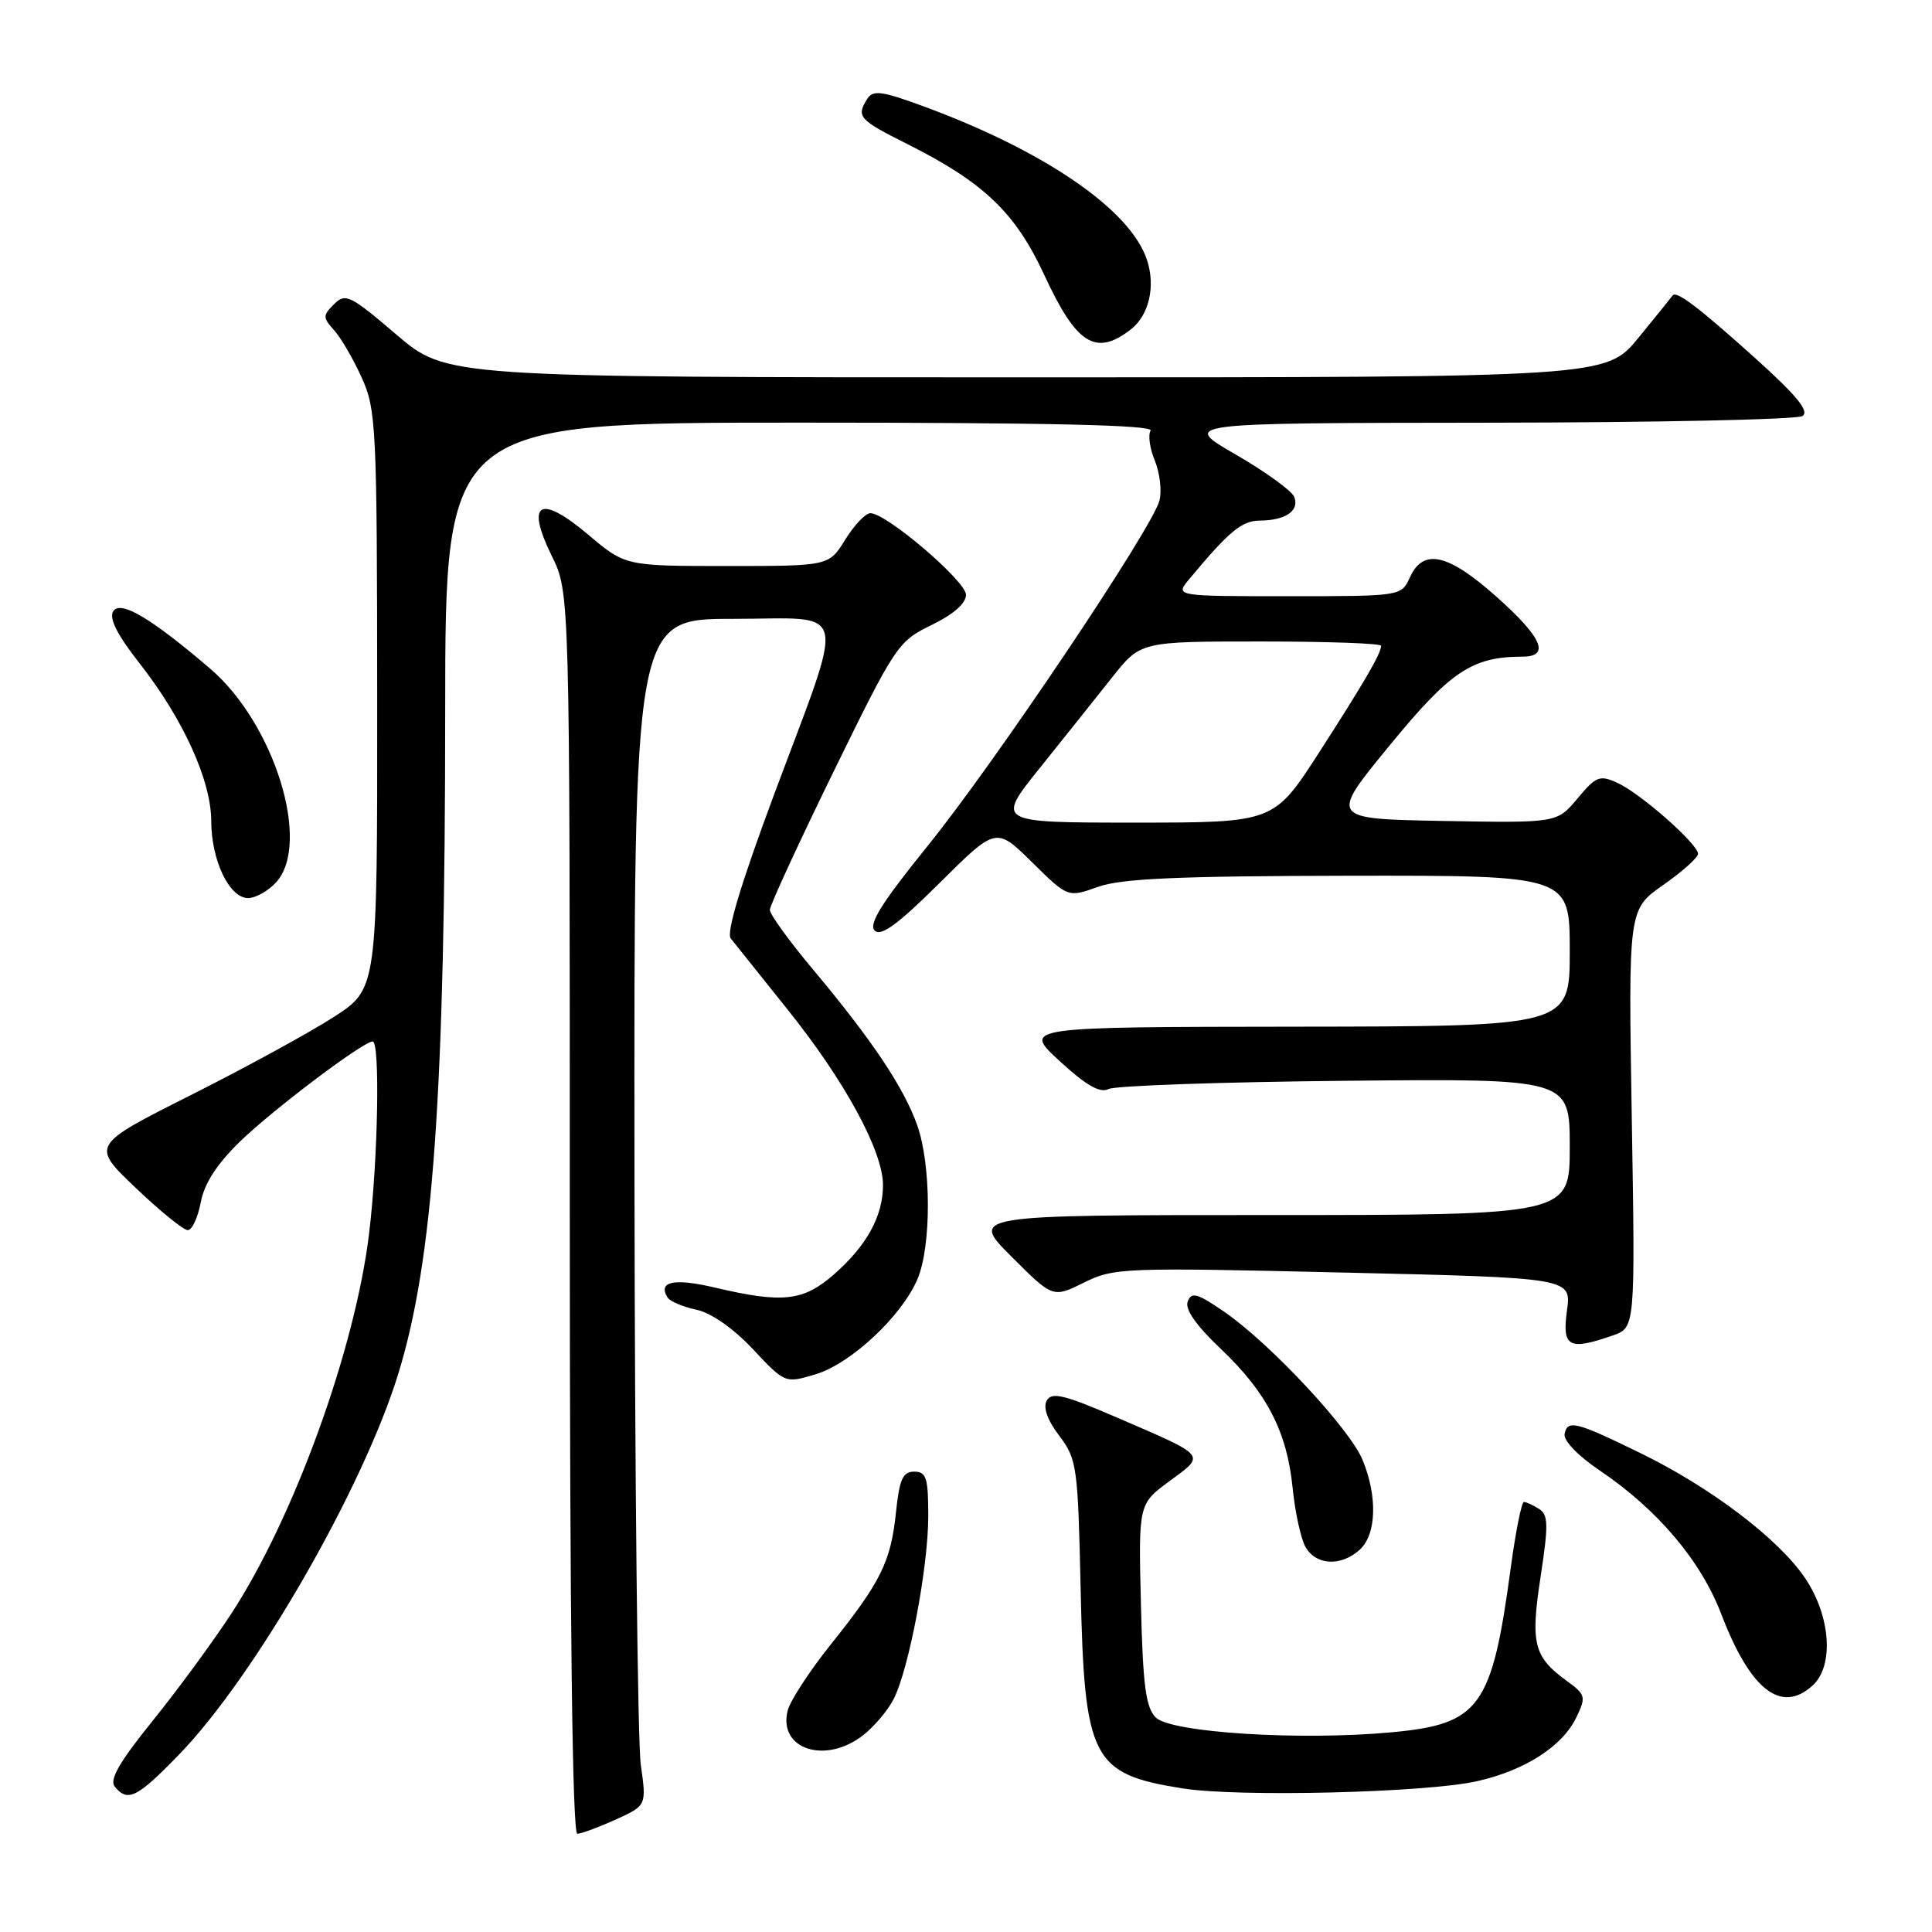 <?xml version="1.0" encoding="UTF-8" standalone="no"?>
<!DOCTYPE svg PUBLIC "-//W3C//DTD SVG 1.1//EN" "http://www.w3.org/Graphics/SVG/1.1/DTD/svg11.dtd" >
<svg xmlns="http://www.w3.org/2000/svg" xmlns:xlink="http://www.w3.org/1999/xlink" version="1.1" viewBox="0 0 256 256">
 <g >
 <path fill="currentColor"
d=" M 81.59 241.10 C 85.67 239.24 85.67 239.24 84.91 233.87 C 84.49 230.92 84.11 195.54 84.07 155.25 C 84.00 82.00 84.00 82.00 97.12 82.00 C 112.73 82.00 112.17 79.53 102.50 105.47 C 98.22 116.96 96.22 123.58 96.82 124.34 C 97.32 124.98 100.72 129.22 104.36 133.77 C 111.94 143.22 117.00 152.53 117.00 157.02 C 117.00 161.14 114.86 165.04 110.52 168.85 C 106.45 172.42 103.72 172.73 94.73 170.61 C 89.31 169.34 87.14 169.79 88.45 171.92 C 88.77 172.43 90.48 173.16 92.26 173.54 C 94.24 173.96 97.16 176.00 99.76 178.77 C 104.03 183.31 104.03 183.31 108.07 182.10 C 112.76 180.69 119.54 174.35 121.59 169.44 C 123.42 165.06 123.40 154.38 121.54 149.11 C 119.78 144.13 115.60 137.87 107.81 128.56 C 104.61 124.75 102.00 121.15 102.01 120.56 C 102.01 119.98 105.81 111.75 110.44 102.27 C 118.64 85.51 118.99 84.98 123.43 82.82 C 126.32 81.42 128.00 79.95 128.00 78.82 C 128.00 77.00 117.46 68.00 115.33 68.00 C 114.69 68.00 113.19 69.58 112.00 71.50 C 109.84 75.00 109.84 75.00 96.35 75.00 C 82.86 75.00 82.86 75.00 77.91 70.82 C 71.51 65.43 69.62 66.56 73.12 73.68 C 75.50 78.50 75.50 78.50 75.50 160.75 C 75.50 214.93 75.84 242.99 76.50 242.98 C 77.05 242.97 79.34 242.12 81.59 241.10 Z  M 23.76 232.45 C 33.79 222.10 48.14 197.15 52.79 181.98 C 57.42 166.91 58.98 144.77 58.99 94.25 C 59.00 56.00 59.00 56.00 106.06 56.00 C 138.96 56.00 152.92 56.32 152.46 57.06 C 152.10 57.64 152.35 59.43 153.02 61.04 C 153.68 62.65 153.96 65.02 153.64 66.31 C 152.72 69.96 131.80 101.13 122.83 112.20 C 116.84 119.61 115.06 122.46 115.90 123.30 C 116.73 124.13 118.95 122.51 124.51 116.99 C 131.99 109.56 131.99 109.56 136.75 114.25 C 141.50 118.94 141.50 118.94 145.50 117.51 C 148.60 116.41 156.07 116.08 178.75 116.04 C 208.00 116.00 208.00 116.00 208.00 126.00 C 208.00 136.00 208.00 136.00 171.75 136.04 C 135.50 136.08 135.50 136.08 140.40 140.59 C 143.94 143.84 145.75 144.88 146.90 144.30 C 147.78 143.86 161.89 143.37 178.25 143.21 C 208.00 142.92 208.00 142.92 208.00 151.96 C 208.00 161.00 208.00 161.00 168.26 161.00 C 128.52 161.00 128.52 161.00 134.02 166.50 C 139.51 171.99 139.51 171.99 143.63 169.95 C 147.61 167.98 148.82 167.94 177.99 168.62 C 208.23 169.32 208.23 169.32 207.63 173.66 C 206.97 178.50 207.86 178.99 213.69 176.96 C 216.68 175.92 216.68 175.92 216.22 148.21 C 215.76 120.50 215.76 120.50 220.38 117.27 C 222.92 115.49 225.00 113.63 225.00 113.14 C 225.00 111.84 217.37 105.12 214.31 103.73 C 211.97 102.66 211.49 102.85 209.02 105.81 C 206.31 109.05 206.31 109.05 191.23 108.78 C 176.15 108.50 176.15 108.50 184.12 98.79 C 192.20 88.93 195.05 87.02 201.75 87.01 C 205.45 87.00 204.35 84.47 198.30 79.08 C 191.86 73.34 188.59 72.61 186.82 76.50 C 185.68 79.00 185.68 79.00 170.68 79.00 C 155.69 79.00 155.69 79.00 157.57 76.75 C 162.88 70.37 164.54 69.00 166.94 68.98 C 170.34 68.96 172.20 67.68 171.50 65.85 C 171.18 65.04 167.68 62.50 163.71 60.21 C 156.50 56.05 156.50 56.05 197.00 56.01 C 219.28 55.99 238.10 55.59 238.83 55.13 C 239.80 54.51 238.11 52.44 232.50 47.39 C 225.06 40.70 222.09 38.45 221.63 39.16 C 221.50 39.35 219.47 41.86 217.11 44.75 C 212.81 50.00 212.81 50.00 135.99 50.00 C 59.16 50.00 59.16 50.00 52.53 44.34 C 46.40 39.10 45.77 38.80 44.26 40.31 C 42.76 41.81 42.76 42.07 44.26 43.74 C 45.16 44.73 46.80 47.55 47.92 50.02 C 49.85 54.27 49.96 56.46 49.98 92.76 C 50.00 131.02 50.00 131.02 44.25 134.74 C 41.09 136.79 32.55 141.45 25.28 145.11 C 12.07 151.76 12.07 151.76 17.96 157.38 C 21.20 160.47 24.31 163.00 24.88 163.00 C 25.45 163.00 26.22 161.34 26.60 159.32 C 27.07 156.82 28.73 154.25 31.79 151.27 C 36.17 147.02 48.12 138.00 49.38 138.00 C 50.38 138.00 50.09 153.73 48.90 163.50 C 47.05 178.77 38.96 201.08 30.66 213.80 C 28.26 217.48 23.57 223.88 20.24 228.00 C 15.80 233.50 14.46 235.83 15.21 236.75 C 16.94 238.84 18.17 238.22 23.76 232.45 Z  M 195.71 236.02 C 202.07 234.59 207.03 231.40 208.88 227.55 C 210.18 224.84 210.11 224.55 207.62 222.74 C 203.21 219.53 202.78 217.79 204.14 208.90 C 205.19 202.04 205.16 200.71 203.93 199.94 C 203.15 199.44 202.24 199.02 201.93 199.02 C 201.62 199.01 200.83 202.94 200.18 207.75 C 197.69 226.23 196.10 228.45 184.47 229.53 C 172.40 230.67 155.16 229.59 153.15 227.58 C 151.82 226.25 151.44 223.36 151.18 212.61 C 150.85 199.28 150.85 199.28 154.99 196.24 C 159.78 192.71 160.05 193.03 148.00 187.83 C 141.02 184.81 139.36 184.41 138.70 185.58 C 138.19 186.49 138.78 188.17 140.36 190.25 C 142.70 193.35 142.83 194.28 143.19 210.50 C 143.68 233.17 144.66 235.07 156.75 236.98 C 164.17 238.15 188.98 237.54 195.71 236.02 Z  M 114.39 229.91 C 115.85 228.76 117.65 226.63 118.40 225.16 C 120.43 221.22 123.00 207.63 123.00 200.89 C 123.00 195.81 122.74 195.00 121.14 195.00 C 119.63 195.00 119.18 196.00 118.72 200.39 C 118.05 206.91 116.73 209.60 110.08 217.90 C 107.27 221.42 104.70 225.36 104.37 226.66 C 103.08 231.80 109.39 233.84 114.39 229.91 Z  M 240.17 223.35 C 243.04 220.75 242.59 214.17 239.19 209.12 C 235.72 203.95 226.75 197.13 217.44 192.58 C 208.85 188.38 207.70 188.08 207.32 190.00 C 207.14 190.87 209.07 192.89 211.95 194.83 C 219.65 200.03 225.37 206.80 228.08 213.88 C 231.93 223.94 236.00 227.12 240.17 223.35 Z  M 180.17 205.35 C 182.40 203.33 182.55 198.26 180.53 193.41 C 178.79 189.25 168.30 178.02 162.24 173.83 C 158.67 171.37 157.88 171.14 157.38 172.45 C 156.98 173.48 158.47 175.61 161.78 178.75 C 167.88 184.55 170.54 189.72 171.28 197.16 C 171.59 200.28 172.34 203.77 172.95 204.91 C 174.30 207.42 177.66 207.62 180.17 205.35 Z  M 36.60 116.90 C 41.27 111.73 36.37 95.90 27.85 88.60 C 20.02 81.90 15.94 79.48 15.00 81.00 C 14.42 81.93 15.54 84.14 18.52 87.93 C 24.28 95.29 27.98 103.43 27.99 108.80 C 28.00 114.01 30.39 119.00 32.87 119.00 C 33.87 119.00 35.55 118.05 36.60 116.90 Z  M 149.85 43.64 C 152.25 41.77 153.14 37.94 151.98 34.44 C 149.78 27.76 138.36 19.95 122.16 14.01 C 116.83 12.06 115.67 11.91 114.92 13.09 C 113.43 15.46 113.79 15.86 120.25 19.10 C 130.36 24.17 134.56 28.19 138.38 36.45 C 142.64 45.66 145.20 47.26 149.85 43.64 Z  M 137.79 101.75 C 140.99 97.76 145.30 92.36 147.37 89.75 C 151.13 85.00 151.13 85.00 167.07 85.00 C 175.83 85.00 183.00 85.25 183.00 85.57 C 183.00 86.59 180.80 90.37 174.76 99.75 C 168.79 109.00 168.79 109.00 150.38 109.00 C 131.97 109.00 131.97 109.00 137.79 101.75 Z "/>
</g>
</svg>